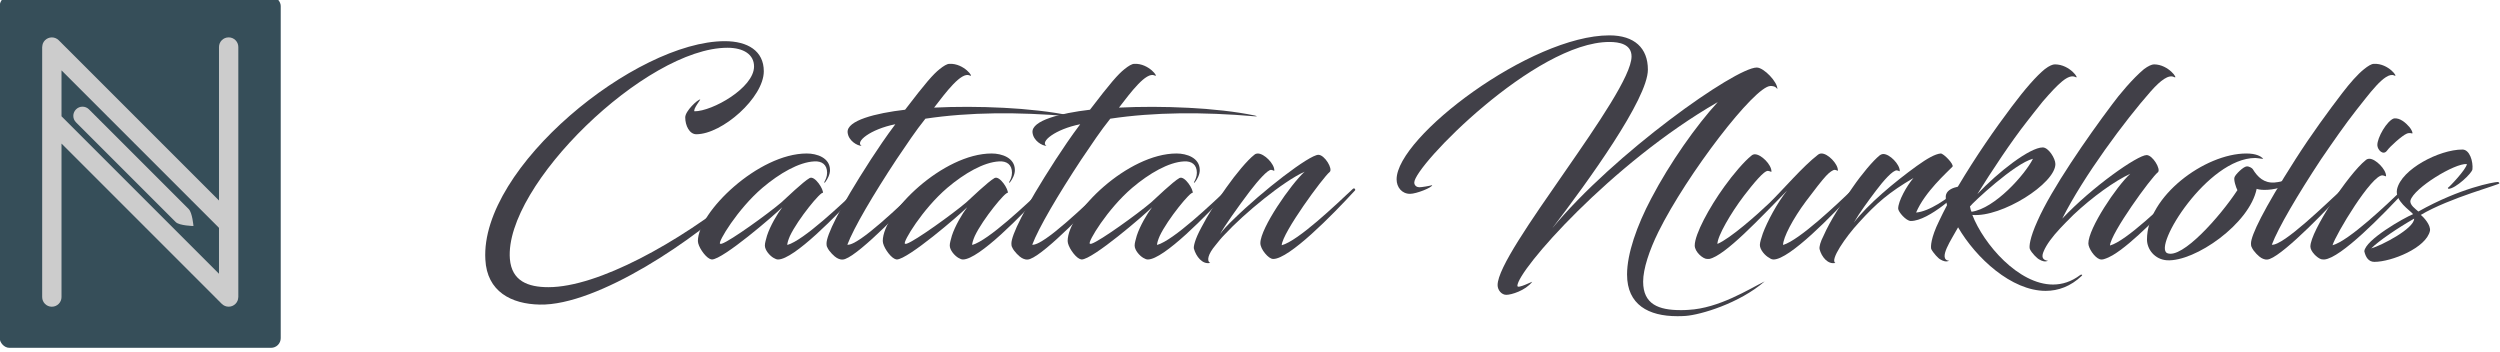 <?xml version="1.0" encoding="UTF-8" standalone="no"?>
<svg
   xmlns:dc="http://purl.org/dc/elements/1.1/"
   xmlns:cc="http://creativecommons.org/ns#"
   xmlns:rdf="http://www.w3.org/1999/02/22-rdf-syntax-ns#"
   xmlns:svg="http://www.w3.org/2000/svg"
   xmlns="http://www.w3.org/2000/svg"
   xmlns:sodipodi="http://sodipodi.sourceforge.net/DTD/sodipodi-0.dtd"
   xmlns:inkscape="http://www.inkscape.org/namespaces/inkscape"
   inkscape:version="1.0 (1.0+r73+1)"
   sodipodi:docname="logo.svg"
   id="svg12"
   viewbox="0 0 949 256"
   height="256"
   width="1819.622"
   version="1.1">
  <defs
     id="defs16" />
  <sodipodi:namedview
     inkscape:current-layer="svg12"
     inkscape:window-maximized="1"
     inkscape:window-y="30"
     inkscape:window-x="0"
     inkscape:cy="137.11413"
     inkscape:cx="1356.2739"
     inkscape:zoom="0.13461539"
     showgrid="false"
     id="namedview14"
     inkscape:window-height="646"
     inkscape:window-width="1366"
     inkscape:pageshadow="2"
     inkscape:pageopacity="0"
     guidetolerance="10"
     gridtolerance="10"
     objecttolerance="10"
     borderopacity="1"
     bordercolor="#666666"
     pagecolor="#ffffff"
     inkscape:document-rotation="0" />
  <g
     style="stroke-width:0.334"
     id="g943"
     transform="matrix(27.943,0,0,27.943,-807.213,-6002.126)">
    <g
       style="stroke-width:0.334"
       transform="matrix(0.815,0,0,0.815,16.151,42.386)"
       id="g913">
      <rect
         style="opacity:1;fill:#364e59;stroke-width:0.334;stroke-linecap:round;stroke-linejoin:round;paint-order:stroke markers fill"
         id="rect909"
         width="8.981"
         height="11.235"
         x="15.619"
         y="211.431"
         ry="0.309" />
      <path
         id="rect899"
         style="opacity:1;fill:#cccccc;stroke-width:0.334;stroke-linecap:round;stroke-linejoin:round;paint-order:stroke markers fill"
         d="m 17.285,212.745 c -0.039,0 -0.079,0.008 -0.116,0.023 -0.077,0.031 -0.138,0.092 -0.169,0.168 -0.013,0.032 -0.019,0.067 -0.021,0.101 -3.19e-4,0.006 -0.003,0.011 -0.003,0.017 v 5.1e-4 2.34 5.649 c 0,0.171 0.138,0.309 0.309,0.309 0.171,-1e-5 0.309,-0.138 0.309,-0.309 v -4.905 l 5.122,5.122 10e-4,0.001 c 0.029,0.029 0.063,0.051 0.102,0.067 0.036,0.015 0.075,0.023 0.117,0.023 0.04,-1e-5 0.079,-0.008 0.116,-0.023 0.077,-0.031 0.138,-0.092 0.169,-0.168 0.013,-0.032 0.019,-0.067 0.021,-0.101 3.1e-4,-0.006 0.003,-0.011 0.003,-0.017 v -5.2e-4 -2.34 -5.649 c 0,-0.171 -0.138,-0.309 -0.309,-0.309 -0.171,0 -0.309,0.138 -0.309,0.309 v 4.905 l -5.122,-5.122 -0.001,-0.001 c -0.029,-0.029 -0.063,-0.051 -0.102,-0.067 -0.036,-0.015 -0.075,-0.023 -0.117,-0.023 z m 0.309,1.054 5.033,5.033 v 1.467 l -5.033,-5.033 z" />
    </g>
    <path
       sodipodi:nodetypes="ssscsss"
       d="m 30.868,217.648 c -0.094,0.094 -0.094,0.245 0,0.338 l 2.598,2.598 c 0.094,0.094 0.461,0.102 0.461,0.102 0,0 -0.029,-0.346 -0.123,-0.44 l -2.598,-2.598 c -0.094,-0.094 -0.245,-0.094 -0.338,0 z"
       style="fill:#cccccc;stroke:none;stroke-width:0.112;stroke-linecap:round;stroke-linejoin:round;paint-order:stroke markers fill"
       id="rect922" />
  </g>
  <g
     transform="matrix(2.146,0,0,2.146,-146.893,-164.46)"
     aria-label="Catatan Nurkholis"
     id="text1792"
     style="font-size:89.43px;line-height:1;font-family:'Source Sans Pro';-inkscape-font-specification:'Source Sans Pro, Normal';text-align:center;letter-spacing:0px;word-spacing:0px;text-anchor:middle;fill:#414048;fill-opacity:1;stroke-width:2.069">
    <path
       d="m 327.503,100.793 c 0,-6.886 -5.455,-10.195 -13.236,-10.195 -30.138,0 -82.991,42.747 -81.202,74.048 0.537,10.91 8.854,15.114 18.423,15.292 19.585,0.447 53.3,-22.268 69.04,-37.65 0.358,-0.179 -0.626,-0.626 -0.715,-0.537 -21.195,17.171 -48.56,32.284 -65.373,32.284 -6.886,0 -12.431,-2.057 -13.057,-9.569 -1.967,-24.951 46.235,-71.633 73.779,-71.633 5.545,0 9.032,2.325 9.032,6.35 0,7.244 -14.13,15.203 -20.211,15.203 -0.537,-0.715 2.146,-4.024 1.967,-4.024 -0.894,0 -5.097,3.935 -5.097,6.081 0,2.772 1.431,5.723 3.756,5.723 8.764,0 22.894,-12.431 22.894,-21.374 z"
       style="font-style:normal;font-variant:normal;font-weight:normal;font-stretch:normal;font-family:Blacksword;-inkscape-font-specification:Blacksword;fill:#414048;fill-opacity:1;stroke-width:2.069"
       id="path836" />
    <path
       d="m 328.584,156.597 c -0.358,1.341 -0.715,2.415 -0.715,3.309 0,1.61 1.699,3.488 2.951,4.203 0.626,0.358 1.073,0.537 1.52,0.537 5.366,0 19.943,-14.935 27.723,-23.431 0.268,-0.268 -0.179,-0.984 -0.626,-0.537 -5.545,5.187 -18.333,17.439 -23.967,19.049 0,-0.715 0.358,-1.789 0.894,-3.041 2.683,-5.723 10.732,-15.471 11.179,-14.577 0.358,-1.073 -2.683,-5.992 -4.471,-5.097 -2.236,1.252 -8.049,6.886 -9.658,8.317 -4.65,3.935 -17.171,12.967 -20.122,13.951 -0.268,0.089 -0.447,0.089 -0.626,0 -0.805,-0.447 5.902,-11.715 14.398,-18.959 5.813,-4.919 12.341,-8.675 17.528,-8.943 2.683,-0.179 4.382,1.163 4.382,3.845 0,1.341 -0.537,2.415 -0.984,3.219 -0.089,0.089 0.089,0.179 0.268,0.089 0.894,-1.163 1.699,-2.683 1.699,-4.203 0,-4.203 -4.471,-5.634 -7.87,-5.634 -16.455,0 -36.934,19.943 -36.934,29.691 0,1.789 2.325,5.187 3.935,5.992 0.179,0.089 0.626,0.268 0.805,0.268 3.756,0 21.195,-15.024 23.878,-17.707 -1.699,2.236 -4.114,6.35 -5.187,9.658 z"
       style="font-style:normal;font-variant:normal;font-weight:normal;font-stretch:normal;font-family:Blacksword;-inkscape-font-specification:Blacksword;fill:#414048;fill-opacity:1;stroke-width:2.069"
       id="path838" />
    <path
       d="m 375.427,113.849 c -10.016,1.163 -19.853,3.667 -19.496,7.691 0.268,2.862 3.309,4.561 4.74,4.561 -2.325,-1.341 2.951,-5.634 11.447,-7.333 -3.309,4.382 -5.902,8.317 -8.317,11.984 -11,16.992 -15.024,25.756 -15.024,28.439 0,0.984 0.179,1.163 0.268,1.341 0.537,1.341 2.504,3.219 3.219,3.577 0.805,0.447 1.699,0.805 2.862,0.358 5.366,-1.967 20.927,-18.244 25.309,-23.252 0.268,-0.268 -0.089,-0.984 -0.626,-0.537 -5.276,4.829 -20.122,19.406 -23.967,18.959 2.146,-5.723 8.854,-17.081 16.634,-28.886 3.577,-5.276 6.528,-9.748 9.837,-13.862 14.935,-2.236 31.3,-2.325 49.007,-0.805 1.073,0.089 0.715,-0.089 0,-0.268 -12.788,-2.683 -31.658,-3.398 -46.056,-2.683 3.935,-5.097 9.211,-12.252 12.073,-10.91 1.699,0.984 -1.878,-4.203 -6.886,-3.935 -0.805,0 -1.967,0.715 -3.309,1.789 -2.236,1.789 -4.74,4.65 -11.715,13.772 z"
       style="font-style:normal;font-variant:normal;font-weight:normal;font-stretch:normal;font-family:Blacksword;-inkscape-font-specification:Blacksword;fill:#414048;fill-opacity:1;stroke-width:2.069"
       id="path840" />
    <path
       d="m 391.29,156.597 c -0.358,1.341 -0.715,2.415 -0.715,3.309 0,1.61 1.699,3.488 2.951,4.203 0.626,0.358 1.073,0.537 1.52,0.537 5.366,0 19.943,-14.935 27.723,-23.431 0.268,-0.268 -0.179,-0.984 -0.626,-0.537 -5.545,5.187 -18.333,17.439 -23.967,19.049 0,-0.715 0.358,-1.789 0.894,-3.041 2.683,-5.723 10.732,-15.471 11.179,-14.577 0.358,-1.073 -2.683,-5.992 -4.471,-5.097 -2.236,1.252 -8.049,6.886 -9.658,8.317 -4.65,3.935 -17.171,12.967 -20.122,13.951 -0.268,0.089 -0.447,0.089 -0.626,0 -0.805,-0.447 5.902,-11.715 14.398,-18.959 5.813,-4.919 12.341,-8.675 17.528,-8.943 2.683,-0.179 4.382,1.163 4.382,3.845 0,1.341 -0.537,2.415 -0.984,3.219 -0.089,0.089 0.089,0.179 0.268,0.089 0.894,-1.163 1.699,-2.683 1.699,-4.203 0,-4.203 -4.471,-5.634 -7.87,-5.634 -16.455,0 -36.934,19.943 -36.934,29.691 0,1.789 2.325,5.187 3.935,5.992 0.179,0.089 0.626,0.268 0.805,0.268 3.756,0 21.195,-15.024 23.878,-17.707 -1.699,2.236 -4.114,6.35 -5.187,9.658 z"
       style="font-style:normal;font-variant:normal;font-weight:normal;font-stretch:normal;font-family:Blacksword;-inkscape-font-specification:Blacksword;fill:#414048;fill-opacity:1;stroke-width:2.069"
       id="path842" />
    <path
       d="m 438.133,113.849 c -10.016,1.163 -19.853,3.667 -19.496,7.691 0.268,2.862 3.309,4.561 4.74,4.561 -2.325,-1.341 2.951,-5.634 11.447,-7.333 -3.309,4.382 -5.902,8.317 -8.317,11.984 -11,16.992 -15.024,25.756 -15.024,28.439 0,0.984 0.179,1.163 0.268,1.341 0.537,1.341 2.504,3.219 3.219,3.577 0.805,0.447 1.699,0.805 2.862,0.358 5.366,-1.967 20.927,-18.244 25.309,-23.252 0.268,-0.268 -0.089,-0.984 -0.626,-0.537 -5.276,4.829 -20.122,19.406 -23.967,18.959 2.146,-5.723 8.854,-17.081 16.634,-28.886 3.577,-5.276 6.528,-9.748 9.837,-13.862 14.935,-2.236 31.3,-2.325 49.007,-0.805 1.073,0.089 0.715,-0.089 0,-0.268 -12.788,-2.683 -31.658,-3.398 -46.056,-2.683 3.935,-5.097 9.211,-12.252 12.073,-10.91 1.699,0.984 -1.878,-4.203 -6.886,-3.935 -0.805,0 -1.967,0.715 -3.309,1.789 -2.236,1.789 -4.74,4.65 -11.715,13.772 z"
       style="font-style:normal;font-variant:normal;font-weight:normal;font-stretch:normal;font-family:Blacksword;-inkscape-font-specification:Blacksword;fill:#414048;fill-opacity:1;stroke-width:2.069"
       id="path844" />
    <path
       d="m 453.995,156.597 c -0.358,1.341 -0.715,2.415 -0.715,3.309 0,1.61 1.699,3.488 2.951,4.203 0.626,0.358 1.073,0.537 1.52,0.537 5.366,0 19.943,-14.935 27.723,-23.431 0.268,-0.268 -0.179,-0.984 -0.626,-0.537 -5.545,5.187 -18.333,17.439 -23.967,19.049 0,-0.715 0.358,-1.789 0.894,-3.041 2.683,-5.723 10.732,-15.471 11.179,-14.577 0.358,-1.073 -2.683,-5.992 -4.471,-5.097 -2.236,1.252 -8.049,6.886 -9.658,8.317 -4.65,3.935 -17.171,12.967 -20.122,13.951 -0.268,0.089 -0.447,0.089 -0.626,0 -0.805,-0.447 5.902,-11.715 14.398,-18.959 5.813,-4.919 12.341,-8.675 17.528,-8.943 2.683,-0.179 4.382,1.163 4.382,3.845 0,1.341 -0.537,2.415 -0.984,3.219 -0.089,0.089 0.089,0.179 0.268,0.089 0.894,-1.163 1.699,-2.683 1.699,-4.203 0,-4.203 -4.471,-5.634 -7.87,-5.634 -16.455,0 -36.934,19.943 -36.934,29.691 0,1.789 2.325,5.187 3.935,5.992 0.179,0.089 0.626,0.268 0.805,0.268 3.756,0 21.195,-15.024 23.878,-17.707 -1.699,2.236 -4.114,6.35 -5.187,9.658 z"
       style="font-style:normal;font-variant:normal;font-weight:normal;font-stretch:normal;font-family:Blacksword;-inkscape-font-specification:Blacksword;fill:#414048;fill-opacity:1;stroke-width:2.069"
       id="path846" />
    <path
       d="m 519.44,134.955 c 1.163,-0.984 -1.699,-5.813 -3.845,-5.813 -3.041,0 -18.78,12.073 -28.796,21.91 -1.878,1.789 -3.577,3.577 -4.561,5.008 1.341,-2.504 5.992,-9.122 10.195,-14.666 2.683,-3.488 5.992,-7.244 7.154,-7.154 0.715,0.089 1.073,0.537 1.073,0.179 0,-2.236 -3.398,-5.723 -5.634,-5.723 -0.268,0 -0.805,0.089 -1.163,0.447 -2.325,1.789 -6.26,6.528 -9.48,11.089 -2.951,4.114 -6.35,9.39 -8.496,13.593 -2.236,4.114 -2.683,6.528 -2.504,7.154 0.715,2.593 2.862,5.455 5.545,4.829 -1.341,-0.626 -0.715,-3.041 1.699,-5.902 0.984,-1.252 2.057,-2.593 3.219,-3.756 6.618,-7.154 19.764,-17.975 27.097,-21.284 -4.65,4.203 -15.024,19.138 -15.024,24.235 0,0.984 0.626,2.325 1.61,3.488 0.894,1.073 1.878,1.878 2.772,1.878 5.366,0 19.943,-14.756 27.723,-23.252 0.268,-0.268 -0.179,-0.984 -0.715,-0.537 -5.723,5.366 -18.512,17.618 -24.146,19.138 0.179,-4.203 14.04,-23.073 16.276,-24.861 z"
       style="font-style:normal;font-variant:normal;font-weight:normal;font-stretch:normal;font-family:Blacksword;-inkscape-font-specification:Blacksword;fill:#414048;fill-opacity:1;stroke-width:2.069"
       id="path848" />
    <path
       d="m 628.517,143.898 c -4.919,9.301 -8.228,18.78 -8.228,25.845 0,10.284 7.333,14.13 16.992,14.13 0.894,0 1.878,0 2.862,-0.089 5.008,-0.358 18.154,-4.203 26.829,-11.715 -5.276,2.593 -15.471,9.122 -25.845,9.658 -0.894,0.089 -1.789,0.089 -2.683,0.089 -7.423,0 -12.699,-1.967 -12.699,-9.658 0,-4.293 2.057,-10.553 5.187,-16.902 9.658,-19.496 32.642,-49.455 38.008,-49.455 0.537,0 1.699,0 2.325,1.073 0.179,-2.325 -4.561,-7.333 -6.976,-7.333 -7.244,0 -48.471,29.154 -69.397,54.552 12.162,-15.918 32.463,-43.91 32.463,-53.837 0,-7.333 -4.561,-11.626 -13.057,-11.626 -26.65,0 -72.17,34.43 -72.17,48.829 0,2.683 1.789,4.919 4.561,4.919 2.146,0 7.512,-2.146 7.512,-2.951 -0.894,0.268 -3.488,0.715 -4.382,0.715 -0.805,0 -1.699,-0.537 -1.699,-1.61 0,-5.634 41.048,-47.666 66.178,-47.666 3.309,0 7.512,0.715 7.512,4.919 0,12.699 -45.43,66.089 -45.43,77.536 0,1.699 1.341,3.309 2.951,3.309 1.699,0 6.439,-1.431 8.764,-4.382 0.358,-0.358 -5.008,2.504 -5.008,1.341 0,-5.187 31.748,-41.495 67.967,-62.333 -7.244,7.87 -16.276,20.658 -22.536,32.642 z"
       style="font-style:normal;font-variant:normal;font-weight:normal;font-stretch:normal;font-family:Blacksword;-inkscape-font-specification:Blacksword;fill:#414048;fill-opacity:1;stroke-width:2.069"
       id="path850" />
    <path
       d="m 666.318,155.881 c -0.447,1.341 -0.984,2.951 -0.984,3.845 0,1.61 1.789,3.667 3.219,4.382 0.447,0.358 0.984,0.537 1.431,0.537 5.366,0 19.943,-14.935 27.723,-23.431 0.268,-0.268 -0.179,-0.984 -0.715,-0.537 -5.455,5.187 -18.154,17.349 -23.788,19.049 0,-2.504 3.309,-8.854 7.78,-14.845 2.951,-3.935 5.455,-7.154 6.797,-8.585 1.163,-1.252 2.325,-2.057 2.951,-2.057 0.805,0.089 1.073,0.537 1.073,0.179 0,-2.236 -3.398,-5.723 -5.545,-5.723 -0.358,0 -0.805,0.089 -1.252,0.447 -5.098,3.935 -11.715,11.715 -16.366,16.276 -4.293,4.114 -13.414,12.162 -17.707,13.951 0,-2.593 4.471,-10.374 9.032,-16.366 3.041,-3.935 6.797,-8.585 8.138,-8.406 0.805,0.089 1.163,0.537 1.163,0.179 0,-2.325 -3.488,-5.813 -5.634,-5.813 -0.268,0 -0.805,0.089 -1.252,0.537 -2.236,1.789 -5.992,6.081 -9.122,10.463 -5.097,7.065 -10.016,16.097 -10.016,19.943 0,2.146 2.772,4.561 4.203,4.561 0,0 0.537,0 0.715,0 5.366,-1.073 17.349,-13.951 26.382,-23.162 -3.309,4.114 -6.707,10.463 -8.228,14.577 z"
       style="font-style:normal;font-variant:normal;font-weight:normal;font-stretch:normal;font-family:Blacksword;-inkscape-font-specification:Blacksword;fill:#414048;fill-opacity:1;stroke-width:2.069"
       id="path852" />
    <path
       d="m 696.77,140.231 c -3.577,5.097 -7.602,11.268 -9.837,16.366 -1.073,2.057 -1.52,3.756 -1.341,4.561 0.626,2.504 2.772,5.276 5.366,4.65 -1.967,-0.894 3.398,-8.764 7.959,-13.683 6.081,-6.707 10.284,-10.284 18.512,-15.114 -2.325,2.683 -5.187,7.87 -5.187,10.374 0,1.073 2.683,4.203 4.293,4.203 6.171,0 16.902,-10.016 18.512,-12.162 -0.089,-0.179 -0.626,-0.089 -0.715,0 -5.545,4.919 -11.715,8.943 -16.008,9.301 2.951,-6.976 10.374,-13.504 12.341,-15.561 0.626,-0.715 -3.041,-4.561 -4.024,-4.471 -1.878,0.179 -4.561,1.699 -8.049,4.203 -7.691,5.545 -16.634,13.057 -21.374,19.227 1.878,-3.309 5.008,-7.512 7.423,-10.732 2.683,-3.577 5.813,-7.065 7.154,-6.976 0.715,0.089 0.984,0.537 0.984,0.179 0,-2.236 -3.398,-5.723 -5.545,-5.723 -0.358,0 -0.715,0.089 -1.252,0.447 -2.236,1.789 -6.081,6.349 -9.211,10.91 z"
       style="font-style:normal;font-variant:normal;font-weight:normal;font-stretch:normal;font-family:Blacksword;-inkscape-font-specification:Blacksword;fill:#414048;fill-opacity:1;stroke-width:2.069"
       id="path854" />
    <path
       d="m 728.54,142.467 c -0.358,0.984 -0.089,2.325 0.268,3.756 -0.894,1.789 -1.878,3.577 -2.683,5.366 -2.862,5.813 -2.862,8.764 -2.683,9.48 0.715,1.431 2.504,3.309 3.13,3.577 0.894,0.537 1.878,0.894 2.951,0.447 -4.024,-0.447 0.894,-7.333 3.041,-11.358 6.081,10.463 18.154,21.553 29.691,21.553 4.293,0 8.496,-1.52 12.252,-5.097 0.447,-0.447 -0.268,-0.537 -0.537,-0.268 -2.951,2.236 -6.081,3.219 -9.211,3.219 -11.715,0 -23.52,-13.683 -27.365,-23.609 9.927,0.894 28.17,-10.642 28.17,-17.26 0,-1.878 -2.325,-5.634 -4.293,-5.634 -4.382,0 -15.114,8.317 -22.179,15.829 4.74,-7.602 11.447,-17.797 16.813,-24.593 0,0 4.382,-5.634 5.366,-6.797 5.276,-6.081 8.675,-9.48 11.089,-8.317 1.61,0.984 -1.789,-4.293 -6.976,-4.293 -0.715,0 -1.878,0.447 -3.398,1.61 -2.862,2.325 -6.707,6.707 -11.268,12.788 -5.723,7.602 -12.073,16.723 -18.244,27.097 -1.699,0.358 -3.398,1.073 -3.935,2.504 z m 29.422,-11.984 c -2.683,5.366 -12.967,16.902 -20.837,17.975 -0.179,-0.268 -0.358,-0.894 -0.537,-1.789 0.894,-1.252 15.203,-14.666 21.374,-16.187 z"
       style="font-style:normal;font-variant:normal;font-weight:normal;font-stretch:normal;font-family:Blacksword;-inkscape-font-specification:Blacksword;fill:#414048;fill-opacity:1;stroke-width:2.069"
       id="path856" />
    <path
       d="m 797.942,107.589 c 3.398,-3.845 6.081,-5.723 7.87,-4.829 1.699,0.984 -1.789,-4.293 -6.797,-4.293 -0.715,0 -1.967,0.537 -3.398,1.61 -3.845,3.219 -8.406,8.675 -10.821,11.984 -8.406,11.179 -20.569,28.707 -25.309,39.528 -2.683,5.902 -2.862,8.764 -2.593,9.48 0.626,1.431 2.593,3.309 3.219,3.577 0.894,0.537 1.878,0.894 2.951,0.447 -2.057,-0.268 -2.236,-1.52 -1.431,-3.309 0.894,-2.146 2.862,-4.829 5.545,-7.691 0,0 3.577,-3.756 4.471,-4.561 6.439,-6.081 14.04,-11.536 19.317,-13.951 -4.65,4.203 -14.219,18.512 -14.219,23.609 0,1.61 2.057,4.74 3.845,5.366 0.626,0.179 0.984,0.089 1.341,0 0.984,-0.268 2.325,-0.894 3.041,-1.341 6.707,-3.935 17.349,-15.114 23.788,-22 0.268,-0.268 -0.179,-0.984 -0.805,-0.537 -5.634,5.276 -18.333,17.707 -23.878,19.227 0.268,-4.203 13.951,-23.073 16.276,-24.861 1.073,-0.984 -1.789,-5.813 -3.845,-5.813 -3.041,0 -18.423,10.732 -28.618,21.553 7.244,-14.398 21.284,-33.268 30.048,-43.195 z"
       style="font-style:normal;font-variant:normal;font-weight:normal;font-stretch:normal;font-family:Blacksword;-inkscape-font-specification:Blacksword;fill:#414048;fill-opacity:1;stroke-width:2.069"
       id="path858" />
    <path
       d="m 835.62,130.483 c 0.358,0 0.626,0 0.179,-0.268 -0.626,-0.537 -2.057,-1.52 -5.455,-1.52 -14.13,0 -33.715,14.577 -33.715,29.154 0,3.398 2.683,6.797 6.797,7.065 9.48,0.537 27.991,-12.341 30.406,-24.235 0.447,0.179 1.341,0.358 2.683,0.358 1.431,0 3.309,-0.179 5.276,-0.805 4.382,-1.431 7.959,-4.382 8.406,-5.634 -0.984,-0.089 -4.293,3.398 -10.284,3.935 -3.577,0.268 -5.724,-1.789 -7.423,-4.561 -0.179,-0.268 -1.163,-0.984 -2.057,-0.894 -1.163,0.089 -3.845,2.772 -4.114,3.667 -0.358,0.894 0.537,3.577 0.984,4.382 -5.992,9.122 -18.78,23.431 -23.788,21.374 -5.008,-2.146 13.683,-32.284 29.87,-32.284 0.626,0 1.341,0.179 2.236,0.268 z"
       style="font-style:normal;font-variant:normal;font-weight:normal;font-stretch:normal;font-family:Blacksword;-inkscape-font-specification:Blacksword;fill:#414048;fill-opacity:1;stroke-width:2.069"
       id="path860" />
    <path
       d="m 846.931,130.752 c -10.91,17.081 -15.024,25.756 -15.024,28.439 0,0.984 0.179,1.163 0.268,1.341 0.537,1.341 2.504,3.219 3.219,3.577 0.805,0.447 1.699,0.805 2.862,0.358 5.366,-1.967 20.927,-18.244 25.309,-23.252 0.268,-0.268 -0.089,-0.984 -0.626,-0.537 -5.276,4.829 -20.122,19.406 -23.967,18.959 2.146,-5.723 8.854,-17.081 16.634,-28.886 4.471,-6.528 8.138,-11.805 11.984,-16.723 3.935,-4.829 9.748,-13.236 12.878,-11.805 1.699,0.984 -1.878,-4.203 -6.886,-3.935 -0.805,0 -1.967,0.715 -3.309,1.789 -2.236,1.789 -4.74,4.65 -7.423,8.138 -4.65,6.081 -10.374,13.862 -15.918,22.536 z"
       style="font-style:normal;font-variant:normal;font-weight:normal;font-stretch:normal;font-family:Blacksword;-inkscape-font-specification:Blacksword;fill:#414048;fill-opacity:1;stroke-width:2.069"
       id="path862" />
    <path
       d="m 856.79,164.645 c 5.545,-0.447 19.764,-15.024 27.544,-23.431 0.268,-0.268 -0.179,-0.984 -0.805,-0.537 -5.455,5.276 -18.512,17.707 -23.967,19.138 1.073,-3.667 13.325,-24.057 16.992,-23.699 0.715,0.089 1.163,0.537 1.163,0.179 0,-2.236 -3.577,-5.813 -5.634,-5.813 -0.358,0 -0.894,0.089 -1.341,0.537 -5.723,4.561 -18.691,24.057 -18.691,29.244 0,1.61 2.236,3.845 3.667,4.293 0.447,0.089 0.715,0.089 1.073,0.089 z m 23.609,-47.845 c -2.325,0.715 -5.723,6.528 -5.634,9.122 0.089,1.61 1.967,3.488 3.219,1.878 1.073,-1.52 5.187,-5.187 6.707,-5.813 0.984,-0.447 1.699,-0.089 1.878,-0.089 0.358,0 -0.179,-1.341 -0.984,-2.236 -1.163,-1.341 -3.13,-3.13 -5.187,-2.862 z"
       style="font-style:normal;font-variant:normal;font-weight:normal;font-stretch:normal;font-family:Blacksword;-inkscape-font-specification:Blacksword;fill:#414048;fill-opacity:1;stroke-width:2.069"
       id="path864" />
    <path
       d="m 905.136,132.272 c -0.179,1.789 -6.171,8.049 -6.439,8.049 -0.089,0 0.089,0.358 0.179,0.358 2.415,0 8.049,-5.366 8.138,-6.618 0.268,-2.593 -0.894,-6.707 -3.398,-6.707 -7.87,0 -20.748,6.707 -22.179,13.504 -0.805,3.935 4.471,7.154 5.455,8.406 -3.13,1.252 -16.276,8.764 -16.544,12.61 0.447,1.967 1.431,3.577 3.398,3.577 5.813,0 17.618,-4.74 18.87,-10.553 0.268,-1.878 -1.967,-4.471 -3.13,-5.366 9.748,-5.813 27.455,-10.463 26.65,-10.732 0,-0.268 -0.358,-0.447 -0.537,-0.447 -1.163,0 -12.61,1.967 -26.918,10.016 -0.894,-0.805 -3.041,-2.236 -2.683,-3.756 1.163,-4.203 15.024,-12.699 19.138,-12.341 z m -17.886,18.512 c 0,3.398 -11.089,9.122 -14.577,10.106 2.593,-2.593 9.211,-7.065 14.577,-10.106 z"
       style="font-style:normal;font-variant:normal;font-weight:normal;font-stretch:normal;font-family:Blacksword;-inkscape-font-specification:Blacksword;fill:#414048;fill-opacity:1;stroke-width:2.069"
       id="path866" />
  </g>
</svg>
